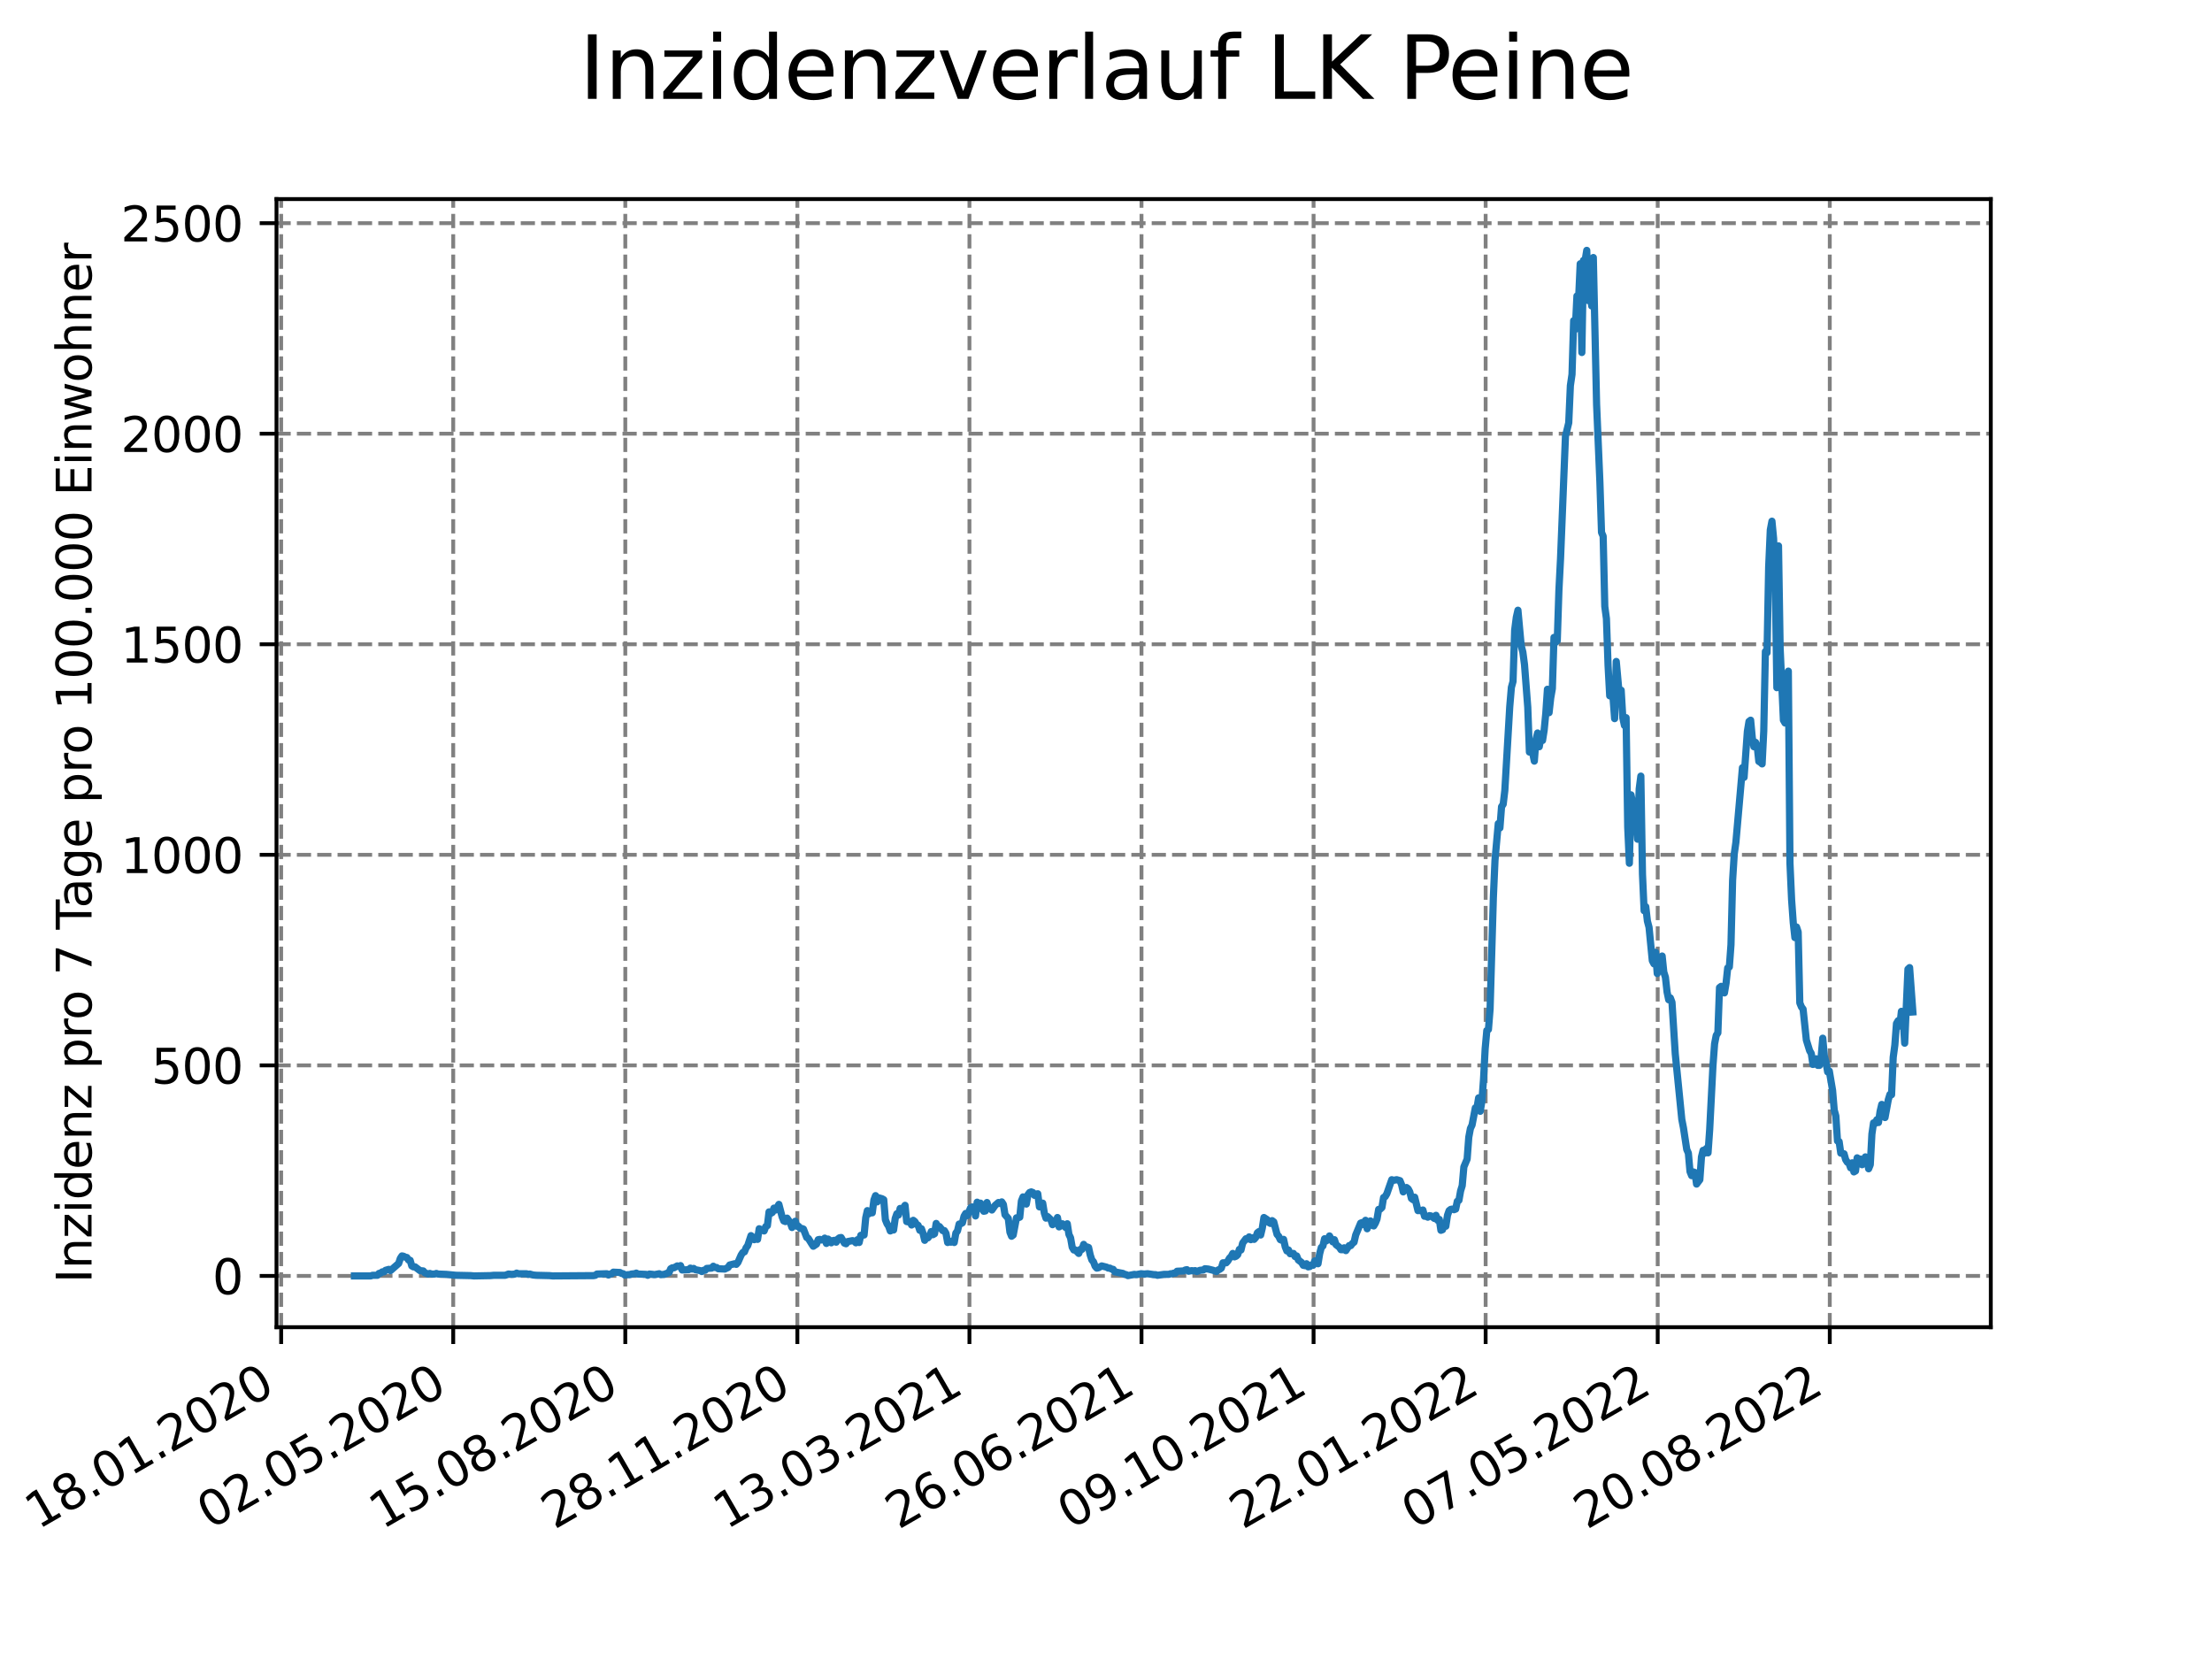 <?xml version="1.0" encoding="utf-8" standalone="no"?>
<!DOCTYPE svg PUBLIC "-//W3C//DTD SVG 1.1//EN"
  "http://www.w3.org/Graphics/SVG/1.1/DTD/svg11.dtd">
<svg xmlns:xlink="http://www.w3.org/1999/xlink" width="460.8pt" height="345.6pt" viewBox="0 0 460.8 345.6" xmlns="http://www.w3.org/2000/svg" version="1.1">
 <defs>
  <style type="text/css">*{stroke-linejoin: round; stroke-linecap: butt}</style>
 </defs>
 <g id="figure_1">
  <g id="patch_1">
   <path d="M 0 345.6 
L 460.8 345.6 
L 460.8 0 
L 0 0 
z
" style="fill: #ffffff"/>
  </g>
  <g id="axes_1">
   <g id="patch_2">
    <path d="M 57.6 276.48 
L 414.72 276.48 
L 414.72 41.472 
L 57.6 41.472 
z
" style="fill: #ffffff"/>
   </g>
   <g id="matplotlib.axis_1">
    <g id="xtick_1">
     <g id="line2d_1">
      <path d="M 58.57 276.48 
L 58.57 41.472 
" clip-path="url(#p1016227b7f)" style="fill: none; stroke-dasharray: 2.96,1.28; stroke-dashoffset: 0; stroke: #808080; stroke-width: 0.8"/>
     </g>
     <g id="line2d_2">
      <defs>
       <path id="mf78f42336b" d="M 0 0 
L 0 3.5 
" style="stroke: #000000; stroke-width: 0.8"/>
      </defs>
      <g>
       <use xlink:href="#mf78f42336b" x="58.57" y="276.48" style="stroke: #000000; stroke-width: 0.8"/>
      </g>
     </g>
     <g id="text_1">
      <!-- 18.01.2020 -->
      <g transform="translate(7.945 318.689) rotate(-30) scale(0.1 -0.1)">
       <defs>
        <path id="DejaVuSans-31" d="M 794 531 
L 1825 531 
L 1825 4091 
L 703 3866 
L 703 4441 
L 1819 4666 
L 2450 4666 
L 2450 531 
L 3481 531 
L 3481 0 
L 794 0 
L 794 531 
z
" transform="scale(0.016)"/>
        <path id="DejaVuSans-38" d="M 2034 2216 
Q 1584 2216 1326 1975 
Q 1069 1734 1069 1313 
Q 1069 891 1326 650 
Q 1584 409 2034 409 
Q 2484 409 2743 651 
Q 3003 894 3003 1313 
Q 3003 1734 2745 1975 
Q 2488 2216 2034 2216 
z
M 1403 2484 
Q 997 2584 770 2862 
Q 544 3141 544 3541 
Q 544 4100 942 4425 
Q 1341 4750 2034 4750 
Q 2731 4750 3128 4425 
Q 3525 4100 3525 3541 
Q 3525 3141 3298 2862 
Q 3072 2584 2669 2484 
Q 3125 2378 3379 2068 
Q 3634 1759 3634 1313 
Q 3634 634 3220 271 
Q 2806 -91 2034 -91 
Q 1263 -91 848 271 
Q 434 634 434 1313 
Q 434 1759 690 2068 
Q 947 2378 1403 2484 
z
M 1172 3481 
Q 1172 3119 1398 2916 
Q 1625 2713 2034 2713 
Q 2441 2713 2670 2916 
Q 2900 3119 2900 3481 
Q 2900 3844 2670 4047 
Q 2441 4250 2034 4250 
Q 1625 4250 1398 4047 
Q 1172 3844 1172 3481 
z
" transform="scale(0.016)"/>
        <path id="DejaVuSans-2e" d="M 684 794 
L 1344 794 
L 1344 0 
L 684 0 
L 684 794 
z
" transform="scale(0.016)"/>
        <path id="DejaVuSans-30" d="M 2034 4250 
Q 1547 4250 1301 3770 
Q 1056 3291 1056 2328 
Q 1056 1369 1301 889 
Q 1547 409 2034 409 
Q 2525 409 2770 889 
Q 3016 1369 3016 2328 
Q 3016 3291 2770 3770 
Q 2525 4250 2034 4250 
z
M 2034 4750 
Q 2819 4750 3233 4129 
Q 3647 3509 3647 2328 
Q 3647 1150 3233 529 
Q 2819 -91 2034 -91 
Q 1250 -91 836 529 
Q 422 1150 422 2328 
Q 422 3509 836 4129 
Q 1250 4750 2034 4750 
z
" transform="scale(0.016)"/>
        <path id="DejaVuSans-32" d="M 1228 531 
L 3431 531 
L 3431 0 
L 469 0 
L 469 531 
Q 828 903 1448 1529 
Q 2069 2156 2228 2338 
Q 2531 2678 2651 2914 
Q 2772 3150 2772 3378 
Q 2772 3750 2511 3984 
Q 2250 4219 1831 4219 
Q 1534 4219 1204 4116 
Q 875 4013 500 3803 
L 500 4441 
Q 881 4594 1212 4672 
Q 1544 4750 1819 4750 
Q 2544 4750 2975 4387 
Q 3406 4025 3406 3419 
Q 3406 3131 3298 2873 
Q 3191 2616 2906 2266 
Q 2828 2175 2409 1742 
Q 1991 1309 1228 531 
z
" transform="scale(0.016)"/>
       </defs>
       <use xlink:href="#DejaVuSans-31"/>
       <use xlink:href="#DejaVuSans-38" x="63.623"/>
       <use xlink:href="#DejaVuSans-2e" x="127.246"/>
       <use xlink:href="#DejaVuSans-30" x="159.033"/>
       <use xlink:href="#DejaVuSans-31" x="222.656"/>
       <use xlink:href="#DejaVuSans-2e" x="286.279"/>
       <use xlink:href="#DejaVuSans-32" x="318.066"/>
       <use xlink:href="#DejaVuSans-30" x="381.689"/>
       <use xlink:href="#DejaVuSans-32" x="445.312"/>
       <use xlink:href="#DejaVuSans-30" x="508.936"/>
      </g>
     </g>
    </g>
    <g id="xtick_2">
     <g id="line2d_3">
      <path d="M 94.415 276.48 
L 94.415 41.472 
" clip-path="url(#p1016227b7f)" style="fill: none; stroke-dasharray: 2.96,1.28; stroke-dashoffset: 0; stroke: #808080; stroke-width: 0.8"/>
     </g>
     <g id="line2d_4">
      <g>
       <use xlink:href="#mf78f42336b" x="94.415" y="276.48" style="stroke: #000000; stroke-width: 0.8"/>
      </g>
     </g>
     <g id="text_2">
      <!-- 02.05.2020 -->
      <g transform="translate(43.79 318.689) rotate(-30) scale(0.1 -0.1)">
       <defs>
        <path id="DejaVuSans-35" d="M 691 4666 
L 3169 4666 
L 3169 4134 
L 1269 4134 
L 1269 2991 
Q 1406 3038 1543 3061 
Q 1681 3084 1819 3084 
Q 2600 3084 3056 2656 
Q 3513 2228 3513 1497 
Q 3513 744 3044 326 
Q 2575 -91 1722 -91 
Q 1428 -91 1123 -41 
Q 819 9 494 109 
L 494 744 
Q 775 591 1075 516 
Q 1375 441 1709 441 
Q 2250 441 2565 725 
Q 2881 1009 2881 1497 
Q 2881 1984 2565 2268 
Q 2250 2553 1709 2553 
Q 1456 2553 1204 2497 
Q 953 2441 691 2322 
L 691 4666 
z
" transform="scale(0.016)"/>
       </defs>
       <use xlink:href="#DejaVuSans-30"/>
       <use xlink:href="#DejaVuSans-32" x="63.623"/>
       <use xlink:href="#DejaVuSans-2e" x="127.246"/>
       <use xlink:href="#DejaVuSans-30" x="159.033"/>
       <use xlink:href="#DejaVuSans-35" x="222.656"/>
       <use xlink:href="#DejaVuSans-2e" x="286.279"/>
       <use xlink:href="#DejaVuSans-32" x="318.066"/>
       <use xlink:href="#DejaVuSans-30" x="381.689"/>
       <use xlink:href="#DejaVuSans-32" x="445.312"/>
       <use xlink:href="#DejaVuSans-30" x="508.936"/>
      </g>
     </g>
    </g>
    <g id="xtick_3">
     <g id="line2d_5">
      <path d="M 130.26 276.48 
L 130.26 41.472 
" clip-path="url(#p1016227b7f)" style="fill: none; stroke-dasharray: 2.96,1.28; stroke-dashoffset: 0; stroke: #808080; stroke-width: 0.8"/>
     </g>
     <g id="line2d_6">
      <g>
       <use xlink:href="#mf78f42336b" x="130.26" y="276.48" style="stroke: #000000; stroke-width: 0.8"/>
      </g>
     </g>
     <g id="text_3">
      <!-- 15.08.2020 -->
      <g transform="translate(79.635 318.689) rotate(-30) scale(0.1 -0.1)">
       <use xlink:href="#DejaVuSans-31"/>
       <use xlink:href="#DejaVuSans-35" x="63.623"/>
       <use xlink:href="#DejaVuSans-2e" x="127.246"/>
       <use xlink:href="#DejaVuSans-30" x="159.033"/>
       <use xlink:href="#DejaVuSans-38" x="222.656"/>
       <use xlink:href="#DejaVuSans-2e" x="286.279"/>
       <use xlink:href="#DejaVuSans-32" x="318.066"/>
       <use xlink:href="#DejaVuSans-30" x="381.689"/>
       <use xlink:href="#DejaVuSans-32" x="445.312"/>
       <use xlink:href="#DejaVuSans-30" x="508.936"/>
      </g>
     </g>
    </g>
    <g id="xtick_4">
     <g id="line2d_7">
      <path d="M 166.106 276.48 
L 166.106 41.472 
" clip-path="url(#p1016227b7f)" style="fill: none; stroke-dasharray: 2.96,1.28; stroke-dashoffset: 0; stroke: #808080; stroke-width: 0.8"/>
     </g>
     <g id="line2d_8">
      <g>
       <use xlink:href="#mf78f42336b" x="166.106" y="276.48" style="stroke: #000000; stroke-width: 0.8"/>
      </g>
     </g>
     <g id="text_4">
      <!-- 28.11.2020 -->
      <g transform="translate(115.48 318.689) rotate(-30) scale(0.1 -0.1)">
       <use xlink:href="#DejaVuSans-32"/>
       <use xlink:href="#DejaVuSans-38" x="63.623"/>
       <use xlink:href="#DejaVuSans-2e" x="127.246"/>
       <use xlink:href="#DejaVuSans-31" x="159.033"/>
       <use xlink:href="#DejaVuSans-31" x="222.656"/>
       <use xlink:href="#DejaVuSans-2e" x="286.279"/>
       <use xlink:href="#DejaVuSans-32" x="318.066"/>
       <use xlink:href="#DejaVuSans-30" x="381.689"/>
       <use xlink:href="#DejaVuSans-32" x="445.312"/>
       <use xlink:href="#DejaVuSans-30" x="508.936"/>
      </g>
     </g>
    </g>
    <g id="xtick_5">
     <g id="line2d_9">
      <path d="M 201.951 276.48 
L 201.951 41.472 
" clip-path="url(#p1016227b7f)" style="fill: none; stroke-dasharray: 2.96,1.28; stroke-dashoffset: 0; stroke: #808080; stroke-width: 0.8"/>
     </g>
     <g id="line2d_10">
      <g>
       <use xlink:href="#mf78f42336b" x="201.951" y="276.48" style="stroke: #000000; stroke-width: 0.8"/>
      </g>
     </g>
     <g id="text_5">
      <!-- 13.03.2021 -->
      <g transform="translate(151.325 318.689) rotate(-30) scale(0.1 -0.1)">
       <defs>
        <path id="DejaVuSans-33" d="M 2597 2516 
Q 3050 2419 3304 2112 
Q 3559 1806 3559 1356 
Q 3559 666 3084 287 
Q 2609 -91 1734 -91 
Q 1441 -91 1130 -33 
Q 819 25 488 141 
L 488 750 
Q 750 597 1062 519 
Q 1375 441 1716 441 
Q 2309 441 2620 675 
Q 2931 909 2931 1356 
Q 2931 1769 2642 2001 
Q 2353 2234 1838 2234 
L 1294 2234 
L 1294 2753 
L 1863 2753 
Q 2328 2753 2575 2939 
Q 2822 3125 2822 3475 
Q 2822 3834 2567 4026 
Q 2313 4219 1838 4219 
Q 1578 4219 1281 4162 
Q 984 4106 628 3988 
L 628 4550 
Q 988 4650 1302 4700 
Q 1616 4750 1894 4750 
Q 2613 4750 3031 4423 
Q 3450 4097 3450 3541 
Q 3450 3153 3228 2886 
Q 3006 2619 2597 2516 
z
" transform="scale(0.016)"/>
       </defs>
       <use xlink:href="#DejaVuSans-31"/>
       <use xlink:href="#DejaVuSans-33" x="63.623"/>
       <use xlink:href="#DejaVuSans-2e" x="127.246"/>
       <use xlink:href="#DejaVuSans-30" x="159.033"/>
       <use xlink:href="#DejaVuSans-33" x="222.656"/>
       <use xlink:href="#DejaVuSans-2e" x="286.279"/>
       <use xlink:href="#DejaVuSans-32" x="318.066"/>
       <use xlink:href="#DejaVuSans-30" x="381.689"/>
       <use xlink:href="#DejaVuSans-32" x="445.312"/>
       <use xlink:href="#DejaVuSans-31" x="508.936"/>
      </g>
     </g>
    </g>
    <g id="xtick_6">
     <g id="line2d_11">
      <path d="M 237.796 276.48 
L 237.796 41.472 
" clip-path="url(#p1016227b7f)" style="fill: none; stroke-dasharray: 2.96,1.28; stroke-dashoffset: 0; stroke: #808080; stroke-width: 0.8"/>
     </g>
     <g id="line2d_12">
      <g>
       <use xlink:href="#mf78f42336b" x="237.796" y="276.48" style="stroke: #000000; stroke-width: 0.8"/>
      </g>
     </g>
     <g id="text_6">
      <!-- 26.06.2021 -->
      <g transform="translate(187.171 318.689) rotate(-30) scale(0.1 -0.1)">
       <defs>
        <path id="DejaVuSans-36" d="M 2113 2584 
Q 1688 2584 1439 2293 
Q 1191 2003 1191 1497 
Q 1191 994 1439 701 
Q 1688 409 2113 409 
Q 2538 409 2786 701 
Q 3034 994 3034 1497 
Q 3034 2003 2786 2293 
Q 2538 2584 2113 2584 
z
M 3366 4563 
L 3366 3988 
Q 3128 4100 2886 4159 
Q 2644 4219 2406 4219 
Q 1781 4219 1451 3797 
Q 1122 3375 1075 2522 
Q 1259 2794 1537 2939 
Q 1816 3084 2150 3084 
Q 2853 3084 3261 2657 
Q 3669 2231 3669 1497 
Q 3669 778 3244 343 
Q 2819 -91 2113 -91 
Q 1303 -91 875 529 
Q 447 1150 447 2328 
Q 447 3434 972 4092 
Q 1497 4750 2381 4750 
Q 2619 4750 2861 4703 
Q 3103 4656 3366 4563 
z
" transform="scale(0.016)"/>
       </defs>
       <use xlink:href="#DejaVuSans-32"/>
       <use xlink:href="#DejaVuSans-36" x="63.623"/>
       <use xlink:href="#DejaVuSans-2e" x="127.246"/>
       <use xlink:href="#DejaVuSans-30" x="159.033"/>
       <use xlink:href="#DejaVuSans-36" x="222.656"/>
       <use xlink:href="#DejaVuSans-2e" x="286.279"/>
       <use xlink:href="#DejaVuSans-32" x="318.066"/>
       <use xlink:href="#DejaVuSans-30" x="381.689"/>
       <use xlink:href="#DejaVuSans-32" x="445.312"/>
       <use xlink:href="#DejaVuSans-31" x="508.936"/>
      </g>
     </g>
    </g>
    <g id="xtick_7">
     <g id="line2d_13">
      <path d="M 273.641 276.48 
L 273.641 41.472 
" clip-path="url(#p1016227b7f)" style="fill: none; stroke-dasharray: 2.96,1.28; stroke-dashoffset: 0; stroke: #808080; stroke-width: 0.8"/>
     </g>
     <g id="line2d_14">
      <g>
       <use xlink:href="#mf78f42336b" x="273.641" y="276.48" style="stroke: #000000; stroke-width: 0.8"/>
      </g>
     </g>
     <g id="text_7">
      <!-- 09.10.2021 -->
      <g transform="translate(223.016 318.689) rotate(-30) scale(0.1 -0.1)">
       <defs>
        <path id="DejaVuSans-39" d="M 703 97 
L 703 672 
Q 941 559 1184 500 
Q 1428 441 1663 441 
Q 2288 441 2617 861 
Q 2947 1281 2994 2138 
Q 2813 1869 2534 1725 
Q 2256 1581 1919 1581 
Q 1219 1581 811 2004 
Q 403 2428 403 3163 
Q 403 3881 828 4315 
Q 1253 4750 1959 4750 
Q 2769 4750 3195 4129 
Q 3622 3509 3622 2328 
Q 3622 1225 3098 567 
Q 2575 -91 1691 -91 
Q 1453 -91 1209 -44 
Q 966 3 703 97 
z
M 1959 2075 
Q 2384 2075 2632 2365 
Q 2881 2656 2881 3163 
Q 2881 3666 2632 3958 
Q 2384 4250 1959 4250 
Q 1534 4250 1286 3958 
Q 1038 3666 1038 3163 
Q 1038 2656 1286 2365 
Q 1534 2075 1959 2075 
z
" transform="scale(0.016)"/>
       </defs>
       <use xlink:href="#DejaVuSans-30"/>
       <use xlink:href="#DejaVuSans-39" x="63.623"/>
       <use xlink:href="#DejaVuSans-2e" x="127.246"/>
       <use xlink:href="#DejaVuSans-31" x="159.033"/>
       <use xlink:href="#DejaVuSans-30" x="222.656"/>
       <use xlink:href="#DejaVuSans-2e" x="286.279"/>
       <use xlink:href="#DejaVuSans-32" x="318.066"/>
       <use xlink:href="#DejaVuSans-30" x="381.689"/>
       <use xlink:href="#DejaVuSans-32" x="445.312"/>
       <use xlink:href="#DejaVuSans-31" x="508.936"/>
      </g>
     </g>
    </g>
    <g id="xtick_8">
     <g id="line2d_15">
      <path d="M 309.486 276.48 
L 309.486 41.472 
" clip-path="url(#p1016227b7f)" style="fill: none; stroke-dasharray: 2.96,1.28; stroke-dashoffset: 0; stroke: #808080; stroke-width: 0.8"/>
     </g>
     <g id="line2d_16">
      <g>
       <use xlink:href="#mf78f42336b" x="309.486" y="276.48" style="stroke: #000000; stroke-width: 0.8"/>
      </g>
     </g>
     <g id="text_8">
      <!-- 22.01.2022 -->
      <g transform="translate(258.861 318.689) rotate(-30) scale(0.1 -0.1)">
       <use xlink:href="#DejaVuSans-32"/>
       <use xlink:href="#DejaVuSans-32" x="63.623"/>
       <use xlink:href="#DejaVuSans-2e" x="127.246"/>
       <use xlink:href="#DejaVuSans-30" x="159.033"/>
       <use xlink:href="#DejaVuSans-31" x="222.656"/>
       <use xlink:href="#DejaVuSans-2e" x="286.279"/>
       <use xlink:href="#DejaVuSans-32" x="318.066"/>
       <use xlink:href="#DejaVuSans-30" x="381.689"/>
       <use xlink:href="#DejaVuSans-32" x="445.312"/>
       <use xlink:href="#DejaVuSans-32" x="508.936"/>
      </g>
     </g>
    </g>
    <g id="xtick_9">
     <g id="line2d_17">
      <path d="M 345.331 276.48 
L 345.331 41.472 
" clip-path="url(#p1016227b7f)" style="fill: none; stroke-dasharray: 2.96,1.28; stroke-dashoffset: 0; stroke: #808080; stroke-width: 0.8"/>
     </g>
     <g id="line2d_18">
      <g>
       <use xlink:href="#mf78f42336b" x="345.331" y="276.48" style="stroke: #000000; stroke-width: 0.8"/>
      </g>
     </g>
     <g id="text_9">
      <!-- 07.05.2022 -->
      <g transform="translate(294.706 318.689) rotate(-30) scale(0.1 -0.1)">
       <defs>
        <path id="DejaVuSans-37" d="M 525 4666 
L 3525 4666 
L 3525 4397 
L 1831 0 
L 1172 0 
L 2766 4134 
L 525 4134 
L 525 4666 
z
" transform="scale(0.016)"/>
       </defs>
       <use xlink:href="#DejaVuSans-30"/>
       <use xlink:href="#DejaVuSans-37" x="63.623"/>
       <use xlink:href="#DejaVuSans-2e" x="127.246"/>
       <use xlink:href="#DejaVuSans-30" x="159.033"/>
       <use xlink:href="#DejaVuSans-35" x="222.656"/>
       <use xlink:href="#DejaVuSans-2e" x="286.279"/>
       <use xlink:href="#DejaVuSans-32" x="318.066"/>
       <use xlink:href="#DejaVuSans-30" x="381.689"/>
       <use xlink:href="#DejaVuSans-32" x="445.312"/>
       <use xlink:href="#DejaVuSans-32" x="508.936"/>
      </g>
     </g>
    </g>
    <g id="xtick_10">
     <g id="line2d_19">
      <path d="M 381.176 276.48 
L 381.176 41.472 
" clip-path="url(#p1016227b7f)" style="fill: none; stroke-dasharray: 2.96,1.28; stroke-dashoffset: 0; stroke: #808080; stroke-width: 0.8"/>
     </g>
     <g id="line2d_20">
      <g>
       <use xlink:href="#mf78f42336b" x="381.176" y="276.48" style="stroke: #000000; stroke-width: 0.8"/>
      </g>
     </g>
     <g id="text_10">
      <!-- 20.08.2022 -->
      <g transform="translate(330.551 318.689) rotate(-30) scale(0.1 -0.1)">
       <use xlink:href="#DejaVuSans-32"/>
       <use xlink:href="#DejaVuSans-30" x="63.623"/>
       <use xlink:href="#DejaVuSans-2e" x="127.246"/>
       <use xlink:href="#DejaVuSans-30" x="159.033"/>
       <use xlink:href="#DejaVuSans-38" x="222.656"/>
       <use xlink:href="#DejaVuSans-2e" x="286.279"/>
       <use xlink:href="#DejaVuSans-32" x="318.066"/>
       <use xlink:href="#DejaVuSans-30" x="381.689"/>
       <use xlink:href="#DejaVuSans-32" x="445.312"/>
       <use xlink:href="#DejaVuSans-32" x="508.936"/>
      </g>
     </g>
    </g>
   </g>
   <g id="matplotlib.axis_2">
    <g id="ytick_1">
     <g id="line2d_21">
      <path d="M 57.6 265.798 
L 414.72 265.798 
" clip-path="url(#p1016227b7f)" style="fill: none; stroke-dasharray: 2.96,1.28; stroke-dashoffset: 0; stroke: #808080; stroke-width: 0.8"/>
     </g>
     <g id="line2d_22">
      <defs>
       <path id="mbf05f4a0a9" d="M 0 0 
L -3.5 0 
" style="stroke: #000000; stroke-width: 0.8"/>
      </defs>
      <g>
       <use xlink:href="#mbf05f4a0a9" x="57.6" y="265.798" style="stroke: #000000; stroke-width: 0.8"/>
      </g>
     </g>
     <g id="text_11">
      <!-- 0 -->
      <g transform="translate(44.237 269.597) scale(0.1 -0.1)">
       <use xlink:href="#DejaVuSans-30"/>
      </g>
     </g>
    </g>
    <g id="ytick_2">
     <g id="line2d_23">
      <path d="M 57.6 221.936 
L 414.72 221.936 
" clip-path="url(#p1016227b7f)" style="fill: none; stroke-dasharray: 2.96,1.28; stroke-dashoffset: 0; stroke: #808080; stroke-width: 0.8"/>
     </g>
     <g id="line2d_24">
      <g>
       <use xlink:href="#mbf05f4a0a9" x="57.6" y="221.936" style="stroke: #000000; stroke-width: 0.8"/>
      </g>
     </g>
     <g id="text_12">
      <!-- 500 -->
      <g transform="translate(31.512 225.736) scale(0.1 -0.1)">
       <use xlink:href="#DejaVuSans-35"/>
       <use xlink:href="#DejaVuSans-30" x="63.623"/>
       <use xlink:href="#DejaVuSans-30" x="127.246"/>
      </g>
     </g>
    </g>
    <g id="ytick_3">
     <g id="line2d_25">
      <path d="M 57.6 178.075 
L 414.72 178.075 
" clip-path="url(#p1016227b7f)" style="fill: none; stroke-dasharray: 2.96,1.28; stroke-dashoffset: 0; stroke: #808080; stroke-width: 0.8"/>
     </g>
     <g id="line2d_26">
      <g>
       <use xlink:href="#mbf05f4a0a9" x="57.6" y="178.075" style="stroke: #000000; stroke-width: 0.8"/>
      </g>
     </g>
     <g id="text_13">
      <!-- 1000 -->
      <g transform="translate(25.15 181.874) scale(0.1 -0.1)">
       <use xlink:href="#DejaVuSans-31"/>
       <use xlink:href="#DejaVuSans-30" x="63.623"/>
       <use xlink:href="#DejaVuSans-30" x="127.246"/>
       <use xlink:href="#DejaVuSans-30" x="190.869"/>
      </g>
     </g>
    </g>
    <g id="ytick_4">
     <g id="line2d_27">
      <path d="M 57.6 134.214 
L 414.72 134.214 
" clip-path="url(#p1016227b7f)" style="fill: none; stroke-dasharray: 2.96,1.28; stroke-dashoffset: 0; stroke: #808080; stroke-width: 0.8"/>
     </g>
     <g id="line2d_28">
      <g>
       <use xlink:href="#mbf05f4a0a9" x="57.6" y="134.214" style="stroke: #000000; stroke-width: 0.8"/>
      </g>
     </g>
     <g id="text_14">
      <!-- 1500 -->
      <g transform="translate(25.15 138.013) scale(0.1 -0.1)">
       <use xlink:href="#DejaVuSans-31"/>
       <use xlink:href="#DejaVuSans-35" x="63.623"/>
       <use xlink:href="#DejaVuSans-30" x="127.246"/>
       <use xlink:href="#DejaVuSans-30" x="190.869"/>
      </g>
     </g>
    </g>
    <g id="ytick_5">
     <g id="line2d_29">
      <path d="M 57.6 90.352 
L 414.72 90.352 
" clip-path="url(#p1016227b7f)" style="fill: none; stroke-dasharray: 2.96,1.28; stroke-dashoffset: 0; stroke: #808080; stroke-width: 0.8"/>
     </g>
     <g id="line2d_30">
      <g>
       <use xlink:href="#mbf05f4a0a9" x="57.6" y="90.352" style="stroke: #000000; stroke-width: 0.8"/>
      </g>
     </g>
     <g id="text_15">
      <!-- 2000 -->
      <g transform="translate(25.15 94.152) scale(0.1 -0.1)">
       <use xlink:href="#DejaVuSans-32"/>
       <use xlink:href="#DejaVuSans-30" x="63.623"/>
       <use xlink:href="#DejaVuSans-30" x="127.246"/>
       <use xlink:href="#DejaVuSans-30" x="190.869"/>
      </g>
     </g>
    </g>
    <g id="ytick_6">
     <g id="line2d_31">
      <path d="M 57.6 46.491 
L 414.72 46.491 
" clip-path="url(#p1016227b7f)" style="fill: none; stroke-dasharray: 2.96,1.28; stroke-dashoffset: 0; stroke: #808080; stroke-width: 0.8"/>
     </g>
     <g id="line2d_32">
      <g>
       <use xlink:href="#mbf05f4a0a9" x="57.6" y="46.491" style="stroke: #000000; stroke-width: 0.8"/>
      </g>
     </g>
     <g id="text_16">
      <!-- 2500 -->
      <g transform="translate(25.15 50.29) scale(0.1 -0.1)">
       <use xlink:href="#DejaVuSans-32"/>
       <use xlink:href="#DejaVuSans-35" x="63.623"/>
       <use xlink:href="#DejaVuSans-30" x="127.246"/>
       <use xlink:href="#DejaVuSans-30" x="190.869"/>
      </g>
     </g>
    </g>
    <g id="text_17">
     <!-- Inzidenz pro 7 Tage pro 100.000 Einwohner -->
     <g transform="translate(19.07 267.301) rotate(-90) scale(0.1 -0.1)">
      <defs>
       <path id="DejaVuSans-49" d="M 628 4666 
L 1259 4666 
L 1259 0 
L 628 0 
L 628 4666 
z
" transform="scale(0.016)"/>
       <path id="DejaVuSans-6e" d="M 3513 2113 
L 3513 0 
L 2938 0 
L 2938 2094 
Q 2938 2591 2744 2837 
Q 2550 3084 2163 3084 
Q 1697 3084 1428 2787 
Q 1159 2491 1159 1978 
L 1159 0 
L 581 0 
L 581 3500 
L 1159 3500 
L 1159 2956 
Q 1366 3272 1645 3428 
Q 1925 3584 2291 3584 
Q 2894 3584 3203 3211 
Q 3513 2838 3513 2113 
z
" transform="scale(0.016)"/>
       <path id="DejaVuSans-7a" d="M 353 3500 
L 3084 3500 
L 3084 2975 
L 922 459 
L 3084 459 
L 3084 0 
L 275 0 
L 275 525 
L 2438 3041 
L 353 3041 
L 353 3500 
z
" transform="scale(0.016)"/>
       <path id="DejaVuSans-69" d="M 603 3500 
L 1178 3500 
L 1178 0 
L 603 0 
L 603 3500 
z
M 603 4863 
L 1178 4863 
L 1178 4134 
L 603 4134 
L 603 4863 
z
" transform="scale(0.016)"/>
       <path id="DejaVuSans-64" d="M 2906 2969 
L 2906 4863 
L 3481 4863 
L 3481 0 
L 2906 0 
L 2906 525 
Q 2725 213 2448 61 
Q 2172 -91 1784 -91 
Q 1150 -91 751 415 
Q 353 922 353 1747 
Q 353 2572 751 3078 
Q 1150 3584 1784 3584 
Q 2172 3584 2448 3432 
Q 2725 3281 2906 2969 
z
M 947 1747 
Q 947 1113 1208 752 
Q 1469 391 1925 391 
Q 2381 391 2643 752 
Q 2906 1113 2906 1747 
Q 2906 2381 2643 2742 
Q 2381 3103 1925 3103 
Q 1469 3103 1208 2742 
Q 947 2381 947 1747 
z
" transform="scale(0.016)"/>
       <path id="DejaVuSans-65" d="M 3597 1894 
L 3597 1613 
L 953 1613 
Q 991 1019 1311 708 
Q 1631 397 2203 397 
Q 2534 397 2845 478 
Q 3156 559 3463 722 
L 3463 178 
Q 3153 47 2828 -22 
Q 2503 -91 2169 -91 
Q 1331 -91 842 396 
Q 353 884 353 1716 
Q 353 2575 817 3079 
Q 1281 3584 2069 3584 
Q 2775 3584 3186 3129 
Q 3597 2675 3597 1894 
z
M 3022 2063 
Q 3016 2534 2758 2815 
Q 2500 3097 2075 3097 
Q 1594 3097 1305 2825 
Q 1016 2553 972 2059 
L 3022 2063 
z
" transform="scale(0.016)"/>
       <path id="DejaVuSans-20" transform="scale(0.016)"/>
       <path id="DejaVuSans-70" d="M 1159 525 
L 1159 -1331 
L 581 -1331 
L 581 3500 
L 1159 3500 
L 1159 2969 
Q 1341 3281 1617 3432 
Q 1894 3584 2278 3584 
Q 2916 3584 3314 3078 
Q 3713 2572 3713 1747 
Q 3713 922 3314 415 
Q 2916 -91 2278 -91 
Q 1894 -91 1617 61 
Q 1341 213 1159 525 
z
M 3116 1747 
Q 3116 2381 2855 2742 
Q 2594 3103 2138 3103 
Q 1681 3103 1420 2742 
Q 1159 2381 1159 1747 
Q 1159 1113 1420 752 
Q 1681 391 2138 391 
Q 2594 391 2855 752 
Q 3116 1113 3116 1747 
z
" transform="scale(0.016)"/>
       <path id="DejaVuSans-72" d="M 2631 2963 
Q 2534 3019 2420 3045 
Q 2306 3072 2169 3072 
Q 1681 3072 1420 2755 
Q 1159 2438 1159 1844 
L 1159 0 
L 581 0 
L 581 3500 
L 1159 3500 
L 1159 2956 
Q 1341 3275 1631 3429 
Q 1922 3584 2338 3584 
Q 2397 3584 2469 3576 
Q 2541 3569 2628 3553 
L 2631 2963 
z
" transform="scale(0.016)"/>
       <path id="DejaVuSans-6f" d="M 1959 3097 
Q 1497 3097 1228 2736 
Q 959 2375 959 1747 
Q 959 1119 1226 758 
Q 1494 397 1959 397 
Q 2419 397 2687 759 
Q 2956 1122 2956 1747 
Q 2956 2369 2687 2733 
Q 2419 3097 1959 3097 
z
M 1959 3584 
Q 2709 3584 3137 3096 
Q 3566 2609 3566 1747 
Q 3566 888 3137 398 
Q 2709 -91 1959 -91 
Q 1206 -91 779 398 
Q 353 888 353 1747 
Q 353 2609 779 3096 
Q 1206 3584 1959 3584 
z
" transform="scale(0.016)"/>
       <path id="DejaVuSans-54" d="M -19 4666 
L 3928 4666 
L 3928 4134 
L 2272 4134 
L 2272 0 
L 1638 0 
L 1638 4134 
L -19 4134 
L -19 4666 
z
" transform="scale(0.016)"/>
       <path id="DejaVuSans-61" d="M 2194 1759 
Q 1497 1759 1228 1600 
Q 959 1441 959 1056 
Q 959 750 1161 570 
Q 1363 391 1709 391 
Q 2188 391 2477 730 
Q 2766 1069 2766 1631 
L 2766 1759 
L 2194 1759 
z
M 3341 1997 
L 3341 0 
L 2766 0 
L 2766 531 
Q 2569 213 2275 61 
Q 1981 -91 1556 -91 
Q 1019 -91 701 211 
Q 384 513 384 1019 
Q 384 1609 779 1909 
Q 1175 2209 1959 2209 
L 2766 2209 
L 2766 2266 
Q 2766 2663 2505 2880 
Q 2244 3097 1772 3097 
Q 1472 3097 1187 3025 
Q 903 2953 641 2809 
L 641 3341 
Q 956 3463 1253 3523 
Q 1550 3584 1831 3584 
Q 2591 3584 2966 3190 
Q 3341 2797 3341 1997 
z
" transform="scale(0.016)"/>
       <path id="DejaVuSans-67" d="M 2906 1791 
Q 2906 2416 2648 2759 
Q 2391 3103 1925 3103 
Q 1463 3103 1205 2759 
Q 947 2416 947 1791 
Q 947 1169 1205 825 
Q 1463 481 1925 481 
Q 2391 481 2648 825 
Q 2906 1169 2906 1791 
z
M 3481 434 
Q 3481 -459 3084 -895 
Q 2688 -1331 1869 -1331 
Q 1566 -1331 1297 -1286 
Q 1028 -1241 775 -1147 
L 775 -588 
Q 1028 -725 1275 -790 
Q 1522 -856 1778 -856 
Q 2344 -856 2625 -561 
Q 2906 -266 2906 331 
L 2906 616 
Q 2728 306 2450 153 
Q 2172 0 1784 0 
Q 1141 0 747 490 
Q 353 981 353 1791 
Q 353 2603 747 3093 
Q 1141 3584 1784 3584 
Q 2172 3584 2450 3431 
Q 2728 3278 2906 2969 
L 2906 3500 
L 3481 3500 
L 3481 434 
z
" transform="scale(0.016)"/>
       <path id="DejaVuSans-45" d="M 628 4666 
L 3578 4666 
L 3578 4134 
L 1259 4134 
L 1259 2753 
L 3481 2753 
L 3481 2222 
L 1259 2222 
L 1259 531 
L 3634 531 
L 3634 0 
L 628 0 
L 628 4666 
z
" transform="scale(0.016)"/>
       <path id="DejaVuSans-77" d="M 269 3500 
L 844 3500 
L 1563 769 
L 2278 3500 
L 2956 3500 
L 3675 769 
L 4391 3500 
L 4966 3500 
L 4050 0 
L 3372 0 
L 2619 2869 
L 1863 0 
L 1184 0 
L 269 3500 
z
" transform="scale(0.016)"/>
       <path id="DejaVuSans-68" d="M 3513 2113 
L 3513 0 
L 2938 0 
L 2938 2094 
Q 2938 2591 2744 2837 
Q 2550 3084 2163 3084 
Q 1697 3084 1428 2787 
Q 1159 2491 1159 1978 
L 1159 0 
L 581 0 
L 581 4863 
L 1159 4863 
L 1159 2956 
Q 1366 3272 1645 3428 
Q 1925 3584 2291 3584 
Q 2894 3584 3203 3211 
Q 3513 2838 3513 2113 
z
" transform="scale(0.016)"/>
      </defs>
      <use xlink:href="#DejaVuSans-49"/>
      <use xlink:href="#DejaVuSans-6e" x="29.492"/>
      <use xlink:href="#DejaVuSans-7a" x="92.871"/>
      <use xlink:href="#DejaVuSans-69" x="145.361"/>
      <use xlink:href="#DejaVuSans-64" x="173.145"/>
      <use xlink:href="#DejaVuSans-65" x="236.621"/>
      <use xlink:href="#DejaVuSans-6e" x="298.145"/>
      <use xlink:href="#DejaVuSans-7a" x="361.523"/>
      <use xlink:href="#DejaVuSans-20" x="414.014"/>
      <use xlink:href="#DejaVuSans-70" x="445.801"/>
      <use xlink:href="#DejaVuSans-72" x="509.277"/>
      <use xlink:href="#DejaVuSans-6f" x="548.141"/>
      <use xlink:href="#DejaVuSans-20" x="609.322"/>
      <use xlink:href="#DejaVuSans-37" x="641.109"/>
      <use xlink:href="#DejaVuSans-20" x="704.732"/>
      <use xlink:href="#DejaVuSans-54" x="736.52"/>
      <use xlink:href="#DejaVuSans-61" x="781.104"/>
      <use xlink:href="#DejaVuSans-67" x="842.383"/>
      <use xlink:href="#DejaVuSans-65" x="905.859"/>
      <use xlink:href="#DejaVuSans-20" x="967.383"/>
      <use xlink:href="#DejaVuSans-70" x="999.17"/>
      <use xlink:href="#DejaVuSans-72" x="1062.646"/>
      <use xlink:href="#DejaVuSans-6f" x="1101.51"/>
      <use xlink:href="#DejaVuSans-20" x="1162.691"/>
      <use xlink:href="#DejaVuSans-31" x="1194.479"/>
      <use xlink:href="#DejaVuSans-30" x="1258.102"/>
      <use xlink:href="#DejaVuSans-30" x="1321.725"/>
      <use xlink:href="#DejaVuSans-2e" x="1385.348"/>
      <use xlink:href="#DejaVuSans-30" x="1417.135"/>
      <use xlink:href="#DejaVuSans-30" x="1480.758"/>
      <use xlink:href="#DejaVuSans-30" x="1544.381"/>
      <use xlink:href="#DejaVuSans-20" x="1608.004"/>
      <use xlink:href="#DejaVuSans-45" x="1639.791"/>
      <use xlink:href="#DejaVuSans-69" x="1702.975"/>
      <use xlink:href="#DejaVuSans-6e" x="1730.758"/>
      <use xlink:href="#DejaVuSans-77" x="1794.137"/>
      <use xlink:href="#DejaVuSans-6f" x="1875.924"/>
      <use xlink:href="#DejaVuSans-68" x="1937.105"/>
      <use xlink:href="#DejaVuSans-6e" x="2000.484"/>
      <use xlink:href="#DejaVuSans-65" x="2063.863"/>
      <use xlink:href="#DejaVuSans-72" x="2125.387"/>
     </g>
    </g>
   </g>
   <g id="line2d_33">
    <path d="M 73.833 265.798 
L 77.247 265.798 
L 77.588 265.668 
L 78.612 265.668 
L 78.953 265.277 
L 79.295 265.212 
L 79.636 264.952 
L 79.978 264.952 
L 80.319 264.626 
L 81.002 264.431 
L 81.343 264.692 
L 83.05 263.195 
L 83.391 262.154 
L 83.733 261.633 
L 84.074 261.698 
L 84.416 261.893 
L 84.757 261.958 
L 85.098 262.479 
L 85.44 262.544 
L 85.781 263.715 
L 86.122 263.911 
L 86.464 263.911 
L 87.488 264.692 
L 88.171 264.757 
L 88.512 265.147 
L 89.195 265.407 
L 89.536 265.277 
L 89.878 265.407 
L 90.56 265.407 
L 90.902 265.277 
L 91.243 265.407 
L 92.95 265.472 
L 93.633 265.538 
L 94.316 265.603 
L 94.998 265.668 
L 98.071 265.733 
L 98.754 265.798 
L 102.167 265.733 
L 102.85 265.668 
L 105.24 265.668 
L 105.923 265.407 
L 106.605 265.472 
L 107.288 265.407 
L 107.63 265.212 
L 107.971 265.342 
L 109.678 265.342 
L 110.019 265.472 
L 110.361 265.407 
L 111.043 265.603 
L 111.726 265.668 
L 114.457 265.733 
L 115.14 265.798 
L 123.675 265.733 
L 124.016 265.668 
L 124.357 265.407 
L 126.406 265.342 
L 126.747 265.603 
L 127.088 265.407 
L 127.43 265.342 
L 127.771 265.017 
L 129.137 265.082 
L 129.478 265.277 
L 129.819 265.342 
L 130.161 265.603 
L 130.844 265.538 
L 131.185 265.538 
L 131.526 265.407 
L 132.209 265.342 
L 132.55 265.212 
L 132.892 265.407 
L 134.599 265.472 
L 134.94 265.668 
L 135.282 265.407 
L 135.964 265.472 
L 136.306 265.538 
L 137.33 265.342 
L 137.671 265.538 
L 138.354 265.472 
L 139.378 265.082 
L 139.72 264.301 
L 140.061 264.106 
L 140.402 264.106 
L 141.085 263.715 
L 141.426 263.846 
L 141.768 263.65 
L 142.109 264.561 
L 143.475 264.496 
L 143.816 264.171 
L 144.157 264.366 
L 144.499 264.236 
L 144.84 264.496 
L 145.864 264.692 
L 146.206 264.887 
L 146.547 264.626 
L 146.889 264.626 
L 147.23 264.236 
L 148.254 264.171 
L 148.595 263.78 
L 148.937 264.041 
L 149.278 264.041 
L 149.62 264.301 
L 150.985 264.366 
L 151.668 264.041 
L 152.009 263.52 
L 153.033 263.26 
L 153.375 263.39 
L 153.716 263 
L 154.399 261.438 
L 154.74 260.917 
L 155.082 260.787 
L 155.423 259.941 
L 155.764 259.485 
L 156.447 257.403 
L 156.789 257.663 
L 157.13 258.249 
L 157.471 257.989 
L 157.813 258.184 
L 158.154 255.971 
L 158.837 256.297 
L 159.178 256.427 
L 159.52 255.516 
L 159.861 255.321 
L 160.202 252.457 
L 160.544 252.783 
L 160.885 252.587 
L 161.227 251.676 
L 161.568 252.067 
L 162.251 250.895 
L 162.934 253.499 
L 163.275 254.344 
L 163.616 254.475 
L 163.958 253.759 
L 164.64 254.735 
L 164.982 255.711 
L 165.665 254.41 
L 166.006 255.451 
L 166.347 255.451 
L 166.689 255.906 
L 167.03 255.906 
L 167.371 256.036 
L 168.054 257.794 
L 168.396 257.989 
L 169.078 259.095 
L 169.42 259.616 
L 170.103 259.16 
L 170.444 258.249 
L 170.785 258.184 
L 171.127 258.314 
L 171.468 258.249 
L 171.809 257.924 
L 172.151 259.03 
L 172.492 258.119 
L 172.834 258.379 
L 173.175 258.9 
L 173.516 258.444 
L 173.858 258.379 
L 174.199 258.77 
L 174.54 258.119 
L 174.882 257.859 
L 175.223 257.794 
L 175.906 258.965 
L 176.247 259.095 
L 176.589 258.639 
L 177.613 258.444 
L 177.954 258.574 
L 178.296 258.9 
L 178.637 258.249 
L 178.978 258.835 
L 179.32 257.338 
L 180.003 257.273 
L 180.344 253.694 
L 180.685 252.197 
L 181.027 252.848 
L 181.368 252.522 
L 181.71 252.653 
L 182.051 249.984 
L 182.392 249.073 
L 182.734 250.375 
L 183.075 249.529 
L 183.758 249.724 
L 184.099 249.919 
L 184.441 254.084 
L 184.782 254.93 
L 185.123 255.451 
L 185.465 256.427 
L 185.806 256.232 
L 186.147 256.232 
L 186.489 253.824 
L 186.83 252.848 
L 187.172 253.108 
L 187.513 251.741 
L 187.854 251.807 
L 188.196 251.611 
L 188.537 251.091 
L 188.879 254.475 
L 189.22 254.54 
L 189.561 254.475 
L 189.903 255.19 
L 190.244 254.214 
L 190.585 254.475 
L 190.927 255.06 
L 191.268 255.256 
L 191.61 256.297 
L 191.951 255.971 
L 192.292 256.948 
L 192.634 258.379 
L 192.975 257.794 
L 193.317 257.859 
L 193.658 257.403 
L 193.999 256.557 
L 194.341 257.208 
L 194.682 257.013 
L 195.023 254.865 
L 195.365 255.516 
L 195.706 255.516 
L 196.389 256.362 
L 196.73 256.362 
L 197.072 256.948 
L 197.413 258.835 
L 197.754 258.705 
L 198.096 258.77 
L 198.437 258.509 
L 198.779 258.835 
L 199.12 256.882 
L 199.461 256.427 
L 199.803 254.995 
L 200.144 254.93 
L 200.486 254.735 
L 200.827 253.368 
L 201.168 252.783 
L 201.51 253.238 
L 202.192 251.611 
L 202.534 251.416 
L 202.875 251.546 
L 203.217 253.303 
L 203.558 250.44 
L 203.899 250.7 
L 204.241 250.635 
L 204.582 251.807 
L 204.924 252.327 
L 205.265 252.262 
L 205.606 250.505 
L 205.948 251.611 
L 206.289 251.611 
L 206.63 252.067 
L 207.313 251.091 
L 207.996 250.505 
L 208.337 250.7 
L 208.679 250.375 
L 209.02 250.895 
L 209.361 253.043 
L 210.044 253.824 
L 210.386 256.687 
L 210.727 257.533 
L 211.068 257.273 
L 211.751 253.694 
L 212.093 253.694 
L 212.434 253.564 
L 212.775 250.18 
L 213.117 249.334 
L 213.458 249.464 
L 213.799 250.83 
L 214.141 248.878 
L 214.482 248.423 
L 214.824 248.292 
L 215.165 248.423 
L 215.506 249.008 
L 215.848 248.748 
L 216.189 248.683 
L 216.531 251.416 
L 216.872 250.635 
L 217.213 250.635 
L 217.555 252.718 
L 217.896 253.759 
L 218.237 253.433 
L 218.92 254.084 
L 219.262 255.125 
L 219.603 254.344 
L 219.944 254.865 
L 220.286 253.629 
L 220.627 255.581 
L 220.968 255.386 
L 221.31 254.93 
L 221.651 255.19 
L 221.993 255.711 
L 222.334 254.93 
L 222.675 257.143 
L 223.017 257.859 
L 223.358 259.811 
L 223.7 260.397 
L 224.041 260.397 
L 224.724 261.112 
L 225.065 260.266 
L 225.406 260.266 
L 225.748 259.225 
L 226.089 259.746 
L 226.431 259.746 
L 226.772 259.876 
L 227.113 261.438 
L 227.455 262.479 
L 227.796 262.869 
L 228.138 263.78 
L 228.479 264.171 
L 228.82 264.106 
L 229.503 263.715 
L 230.527 263.976 
L 230.869 264.171 
L 231.21 264.171 
L 231.551 264.366 
L 231.893 264.431 
L 232.234 264.952 
L 233.941 265.277 
L 234.282 265.472 
L 234.624 265.538 
L 234.965 265.733 
L 236.331 265.472 
L 236.672 265.538 
L 237.696 265.342 
L 238.379 265.407 
L 239.062 265.342 
L 240.427 265.538 
L 240.769 265.538 
L 241.11 265.668 
L 242.476 265.472 
L 243.5 265.472 
L 243.841 265.342 
L 244.182 265.342 
L 244.524 265.212 
L 244.865 265.212 
L 245.207 264.822 
L 246.572 264.757 
L 246.914 264.561 
L 247.255 264.496 
L 247.596 264.822 
L 248.279 264.692 
L 248.62 264.757 
L 248.962 264.692 
L 249.303 264.887 
L 249.986 264.626 
L 250.669 264.561 
L 251.01 264.301 
L 251.693 264.366 
L 252.717 264.626 
L 253.4 264.887 
L 253.741 264.561 
L 254.083 264.431 
L 254.424 264.171 
L 254.765 263.065 
L 255.448 263.065 
L 255.789 262.674 
L 256.131 262.089 
L 256.472 261.763 
L 256.814 261.112 
L 257.155 261.828 
L 257.496 261.698 
L 257.838 261.373 
L 258.179 260.266 
L 258.521 260.397 
L 258.862 258.965 
L 259.545 258.054 
L 259.886 258.119 
L 260.227 257.663 
L 260.569 258.249 
L 260.91 257.859 
L 261.252 258.184 
L 261.593 257.794 
L 261.934 256.817 
L 262.276 256.557 
L 262.617 257.273 
L 262.959 255.841 
L 263.3 253.629 
L 263.983 254.084 
L 264.324 254.67 
L 264.665 254.865 
L 265.007 254.279 
L 265.348 254.54 
L 266.031 257.143 
L 266.372 257.533 
L 266.714 258.249 
L 267.055 258.379 
L 267.396 258.184 
L 267.738 259.746 
L 268.079 260.592 
L 268.421 260.397 
L 268.762 261.177 
L 269.445 261.112 
L 269.786 261.763 
L 270.128 261.633 
L 270.469 262.479 
L 271.152 263 
L 271.493 263.585 
L 271.834 263.65 
L 272.176 263.26 
L 272.517 263.911 
L 272.859 263.846 
L 273.2 263.52 
L 273.541 263.585 
L 273.883 262.674 
L 274.224 262.674 
L 274.566 263.26 
L 274.907 261.177 
L 275.248 259.876 
L 275.59 259.551 
L 275.931 258.054 
L 276.272 258.509 
L 276.614 258.249 
L 276.955 257.468 
L 277.638 258.705 
L 277.979 258.249 
L 278.321 259.29 
L 279.003 259.811 
L 279.345 260.331 
L 279.686 260.331 
L 280.028 259.941 
L 280.369 260.527 
L 281.052 259.485 
L 281.393 259.485 
L 281.735 259.03 
L 282.076 258.77 
L 282.417 257.273 
L 283.441 254.8 
L 283.783 254.67 
L 284.124 255.125 
L 284.466 254.214 
L 284.807 255.971 
L 285.148 254.8 
L 285.49 254.344 
L 285.831 255.256 
L 286.173 255.386 
L 286.514 254.8 
L 286.855 253.954 
L 287.197 251.937 
L 287.538 251.872 
L 287.879 251.546 
L 288.221 249.464 
L 288.562 249.269 
L 288.904 248.683 
L 289.928 245.754 
L 290.269 245.885 
L 290.952 245.754 
L 291.635 245.95 
L 291.976 246.796 
L 292.317 248.292 
L 292.659 247.512 
L 293 247.381 
L 293.342 247.642 
L 293.683 248.292 
L 294.024 249.659 
L 294.366 249.919 
L 294.707 249.399 
L 295.39 252.197 
L 295.731 252.132 
L 296.073 252.262 
L 296.414 252.067 
L 296.755 253.368 
L 297.097 253.368 
L 297.438 253.564 
L 297.78 253.238 
L 298.121 253.303 
L 298.804 253.824 
L 299.145 253.173 
L 299.486 254.214 
L 299.828 254.019 
L 300.169 256.297 
L 300.511 256.167 
L 300.852 254.8 
L 301.193 255.451 
L 301.535 253.173 
L 301.876 252.197 
L 302.217 251.937 
L 302.559 251.872 
L 302.9 252.002 
L 303.242 251.872 
L 303.583 250.245 
L 303.924 250.049 
L 304.266 248.097 
L 304.607 246.991 
L 304.949 243.086 
L 305.631 241.459 
L 305.973 236.904 
L 306.314 235.082 
L 306.655 234.366 
L 307.338 230.787 
L 307.68 230.787 
L 308.021 228.705 
L 308.362 231.503 
L 308.704 229.42 
L 309.045 224.865 
L 309.386 218.488 
L 309.728 214.713 
L 310.069 214.453 
L 310.411 210.223 
L 311.093 186.991 
L 311.435 179.182 
L 312.118 171.568 
L 312.459 172.479 
L 312.8 168.054 
L 313.142 167.533 
L 313.483 164.67 
L 314.507 147.23 
L 314.849 143.195 
L 315.19 141.959 
L 315.531 131.286 
L 315.873 128.618 
L 316.214 127.121 
L 316.897 134.54 
L 317.238 135.842 
L 317.58 138.445 
L 318.262 147.36 
L 318.604 156.666 
L 318.945 155.299 
L 319.628 158.553 
L 319.969 154.063 
L 320.311 152.696 
L 320.652 155.56 
L 320.993 153.607 
L 321.335 154.258 
L 321.676 152.111 
L 322.018 148.596 
L 322.359 143.586 
L 322.7 148.466 
L 323.042 145.408 
L 323.383 143.455 
L 323.725 132.783 
L 324.066 133.824 
L 324.407 133.499 
L 324.749 123.022 
L 325.09 116.319 
L 326.114 90.874 
L 326.797 88.076 
L 327.138 80.332 
L 327.48 77.989 
L 327.821 66.796 
L 328.163 68.618 
L 328.504 61.655 
L 328.845 62.436 
L 329.187 54.952 
L 329.528 73.434 
L 329.869 54.237 
L 330.211 54.237 
L 330.552 52.154 
L 330.894 62.631 
L 331.235 60.354 
L 331.576 63.738 
L 331.918 53.651 
L 332.6 84.237 
L 333.283 100.31 
L 333.625 110.918 
L 333.966 111.698 
L 334.307 126.341 
L 334.649 128.878 
L 334.99 138.64 
L 335.332 144.952 
L 336.014 145.147 
L 336.356 149.703 
L 336.697 137.794 
L 337.38 145.343 
L 337.721 143.781 
L 338.063 149.573 
L 338.404 151.134 
L 338.745 149.507 
L 339.087 172.349 
L 339.428 179.833 
L 339.77 165.581 
L 340.452 168.965 
L 340.794 169.746 
L 341.135 174.822 
L 341.476 164.345 
L 341.818 161.677 
L 342.159 182.11 
L 342.501 189.724 
L 342.842 188.878 
L 343.183 191.872 
L 343.525 193.173 
L 344.207 200.136 
L 344.549 200.787 
L 344.89 198.379 
L 345.232 202.805 
L 345.573 201.959 
L 345.914 199.876 
L 346.256 199.16 
L 346.597 202.479 
L 346.939 203.585 
L 347.28 206.644 
L 347.621 208.271 
L 347.963 207.88 
L 348.304 208.791 
L 348.987 219.529 
L 350.352 233.195 
L 350.694 234.952 
L 351.377 239.442 
L 351.718 240.223 
L 352.059 244.063 
L 352.401 244.909 
L 352.742 244.128 
L 353.083 244.258 
L 353.425 246.666 
L 354.108 245.754 
L 354.449 241.004 
L 354.79 239.637 
L 355.132 240.223 
L 355.473 239.247 
L 355.814 240.158 
L 356.156 235.342 
L 356.839 222.002 
L 357.18 217.447 
L 357.521 215.69 
L 357.863 215.169 
L 358.204 205.733 
L 358.546 205.473 
L 359.228 206.839 
L 359.57 204.822 
L 359.911 201.633 
L 360.252 201.438 
L 360.594 196.818 
L 360.935 183.347 
L 361.277 177.881 
L 361.618 175.473 
L 362.984 159.92 
L 363.325 161.937 
L 364.008 152.371 
L 364.349 150.288 
L 364.69 150.028 
L 365.032 153.672 
L 365.373 155.56 
L 365.715 154.648 
L 366.056 155.494 
L 366.397 158.618 
L 366.739 158.813 
L 367.08 159.139 
L 367.421 152.306 
L 367.763 135.711 
L 368.104 135.972 
L 368.446 118.141 
L 368.787 110.397 
L 369.128 108.575 
L 369.47 112.154 
L 369.811 120.288 
L 370.153 143.26 
L 370.494 113.716 
L 370.835 135.061 
L 371.518 150.028 
L 371.859 150.614 
L 372.201 147.946 
L 372.542 139.811 
L 372.884 179.833 
L 373.225 187.447 
L 373.566 192.197 
L 373.908 195.321 
L 374.249 193.108 
L 374.591 194.149 
L 374.932 208.922 
L 375.273 209.768 
L 375.615 210.223 
L 376.297 216.666 
L 376.98 218.878 
L 377.322 219.464 
L 377.663 221.742 
L 378.004 221.286 
L 378.346 220.57 
L 378.687 221.937 
L 379.028 221.937 
L 379.37 220.31 
L 379.711 216.275 
L 380.053 220.05 
L 380.394 221.286 
L 380.735 223.303 
L 381.077 223.108 
L 381.76 227.143 
L 382.101 231.243 
L 382.442 232.479 
L 382.784 237.685 
L 383.125 237.815 
L 383.466 240.223 
L 384.149 240.353 
L 384.491 241.59 
L 384.832 242.11 
L 385.173 242.305 
L 385.515 243.282 
L 385.856 242.24 
L 386.198 244.128 
L 386.539 243.932 
L 386.88 241.199 
L 387.222 241.459 
L 387.563 241.459 
L 387.904 242.631 
L 388.246 242.11 
L 388.587 241.004 
L 388.929 241.525 
L 389.27 243.477 
L 389.611 242.631 
L 389.953 236.253 
L 390.294 233.911 
L 390.635 234.041 
L 390.977 233.26 
L 391.318 233.846 
L 391.66 231.503 
L 392.001 230.071 
L 392.342 232.414 
L 392.684 232.804 
L 393.367 229.095 
L 393.708 227.989 
L 394.049 228.054 
L 394.391 220.245 
L 394.732 217.707 
L 395.073 213.217 
L 395.415 212.631 
L 395.756 213.737 
L 396.098 210.679 
L 396.439 211.85 
L 396.78 217.316 
L 397.463 201.893 
L 397.805 201.568 
L 398.487 210.809 
L 398.487 210.809 
" clip-path="url(#p1016227b7f)" style="fill: none; stroke: #1f77b4; stroke-width: 1.5; stroke-linecap: square"/>
   </g>
   <g id="patch_3">
    <path d="M 57.6 276.48 
L 57.6 41.472 
" style="fill: none; stroke: #000000; stroke-width: 0.8; stroke-linejoin: miter; stroke-linecap: square"/>
   </g>
   <g id="patch_4">
    <path d="M 414.72 276.48 
L 414.72 41.472 
" style="fill: none; stroke: #000000; stroke-width: 0.8; stroke-linejoin: miter; stroke-linecap: square"/>
   </g>
   <g id="patch_5">
    <path d="M 57.6 276.48 
L 414.72 276.48 
" style="fill: none; stroke: #000000; stroke-width: 0.8; stroke-linejoin: miter; stroke-linecap: square"/>
   </g>
   <g id="patch_6">
    <path d="M 57.6 41.472 
L 414.72 41.472 
" style="fill: none; stroke: #000000; stroke-width: 0.8; stroke-linejoin: miter; stroke-linecap: square"/>
   </g>
  </g>
  <g id="text_18">
   <!-- Inzidenzverlauf LK Peine -->
   <g transform="translate(120.669 20.589) scale(0.18 -0.18)">
    <defs>
     <path id="DejaVuSans-76" d="M 191 3500 
L 800 3500 
L 1894 563 
L 2988 3500 
L 3597 3500 
L 2284 0 
L 1503 0 
L 191 3500 
z
" transform="scale(0.016)"/>
     <path id="DejaVuSans-6c" d="M 603 4863 
L 1178 4863 
L 1178 0 
L 603 0 
L 603 4863 
z
" transform="scale(0.016)"/>
     <path id="DejaVuSans-75" d="M 544 1381 
L 544 3500 
L 1119 3500 
L 1119 1403 
Q 1119 906 1312 657 
Q 1506 409 1894 409 
Q 2359 409 2629 706 
Q 2900 1003 2900 1516 
L 2900 3500 
L 3475 3500 
L 3475 0 
L 2900 0 
L 2900 538 
Q 2691 219 2414 64 
Q 2138 -91 1772 -91 
Q 1169 -91 856 284 
Q 544 659 544 1381 
z
M 1991 3584 
L 1991 3584 
z
" transform="scale(0.016)"/>
     <path id="DejaVuSans-66" d="M 2375 4863 
L 2375 4384 
L 1825 4384 
Q 1516 4384 1395 4259 
Q 1275 4134 1275 3809 
L 1275 3500 
L 2222 3500 
L 2222 3053 
L 1275 3053 
L 1275 0 
L 697 0 
L 697 3053 
L 147 3053 
L 147 3500 
L 697 3500 
L 697 3744 
Q 697 4328 969 4595 
Q 1241 4863 1831 4863 
L 2375 4863 
z
" transform="scale(0.016)"/>
     <path id="DejaVuSans-4c" d="M 628 4666 
L 1259 4666 
L 1259 531 
L 3531 531 
L 3531 0 
L 628 0 
L 628 4666 
z
" transform="scale(0.016)"/>
     <path id="DejaVuSans-4b" d="M 628 4666 
L 1259 4666 
L 1259 2694 
L 3353 4666 
L 4166 4666 
L 1850 2491 
L 4331 0 
L 3500 0 
L 1259 2247 
L 1259 0 
L 628 0 
L 628 4666 
z
" transform="scale(0.016)"/>
     <path id="DejaVuSans-50" d="M 1259 4147 
L 1259 2394 
L 2053 2394 
Q 2494 2394 2734 2622 
Q 2975 2850 2975 3272 
Q 2975 3691 2734 3919 
Q 2494 4147 2053 4147 
L 1259 4147 
z
M 628 4666 
L 2053 4666 
Q 2838 4666 3239 4311 
Q 3641 3956 3641 3272 
Q 3641 2581 3239 2228 
Q 2838 1875 2053 1875 
L 1259 1875 
L 1259 0 
L 628 0 
L 628 4666 
z
" transform="scale(0.016)"/>
    </defs>
    <use xlink:href="#DejaVuSans-49"/>
    <use xlink:href="#DejaVuSans-6e" x="29.492"/>
    <use xlink:href="#DejaVuSans-7a" x="92.871"/>
    <use xlink:href="#DejaVuSans-69" x="145.361"/>
    <use xlink:href="#DejaVuSans-64" x="173.145"/>
    <use xlink:href="#DejaVuSans-65" x="236.621"/>
    <use xlink:href="#DejaVuSans-6e" x="298.145"/>
    <use xlink:href="#DejaVuSans-7a" x="361.523"/>
    <use xlink:href="#DejaVuSans-76" x="414.014"/>
    <use xlink:href="#DejaVuSans-65" x="473.193"/>
    <use xlink:href="#DejaVuSans-72" x="534.717"/>
    <use xlink:href="#DejaVuSans-6c" x="575.83"/>
    <use xlink:href="#DejaVuSans-61" x="603.613"/>
    <use xlink:href="#DejaVuSans-75" x="664.893"/>
    <use xlink:href="#DejaVuSans-66" x="728.271"/>
    <use xlink:href="#DejaVuSans-20" x="763.477"/>
    <use xlink:href="#DejaVuSans-4c" x="795.264"/>
    <use xlink:href="#DejaVuSans-4b" x="850.977"/>
    <use xlink:href="#DejaVuSans-20" x="916.553"/>
    <use xlink:href="#DejaVuSans-50" x="948.34"/>
    <use xlink:href="#DejaVuSans-65" x="1005.018"/>
    <use xlink:href="#DejaVuSans-69" x="1066.541"/>
    <use xlink:href="#DejaVuSans-6e" x="1094.324"/>
    <use xlink:href="#DejaVuSans-65" x="1157.703"/>
   </g>
  </g>
 </g>
 <defs>
  <clipPath id="p1016227b7f">
   <rect x="57.6" y="41.472" width="357.12" height="235.008"/>
  </clipPath>
 </defs>
</svg>
